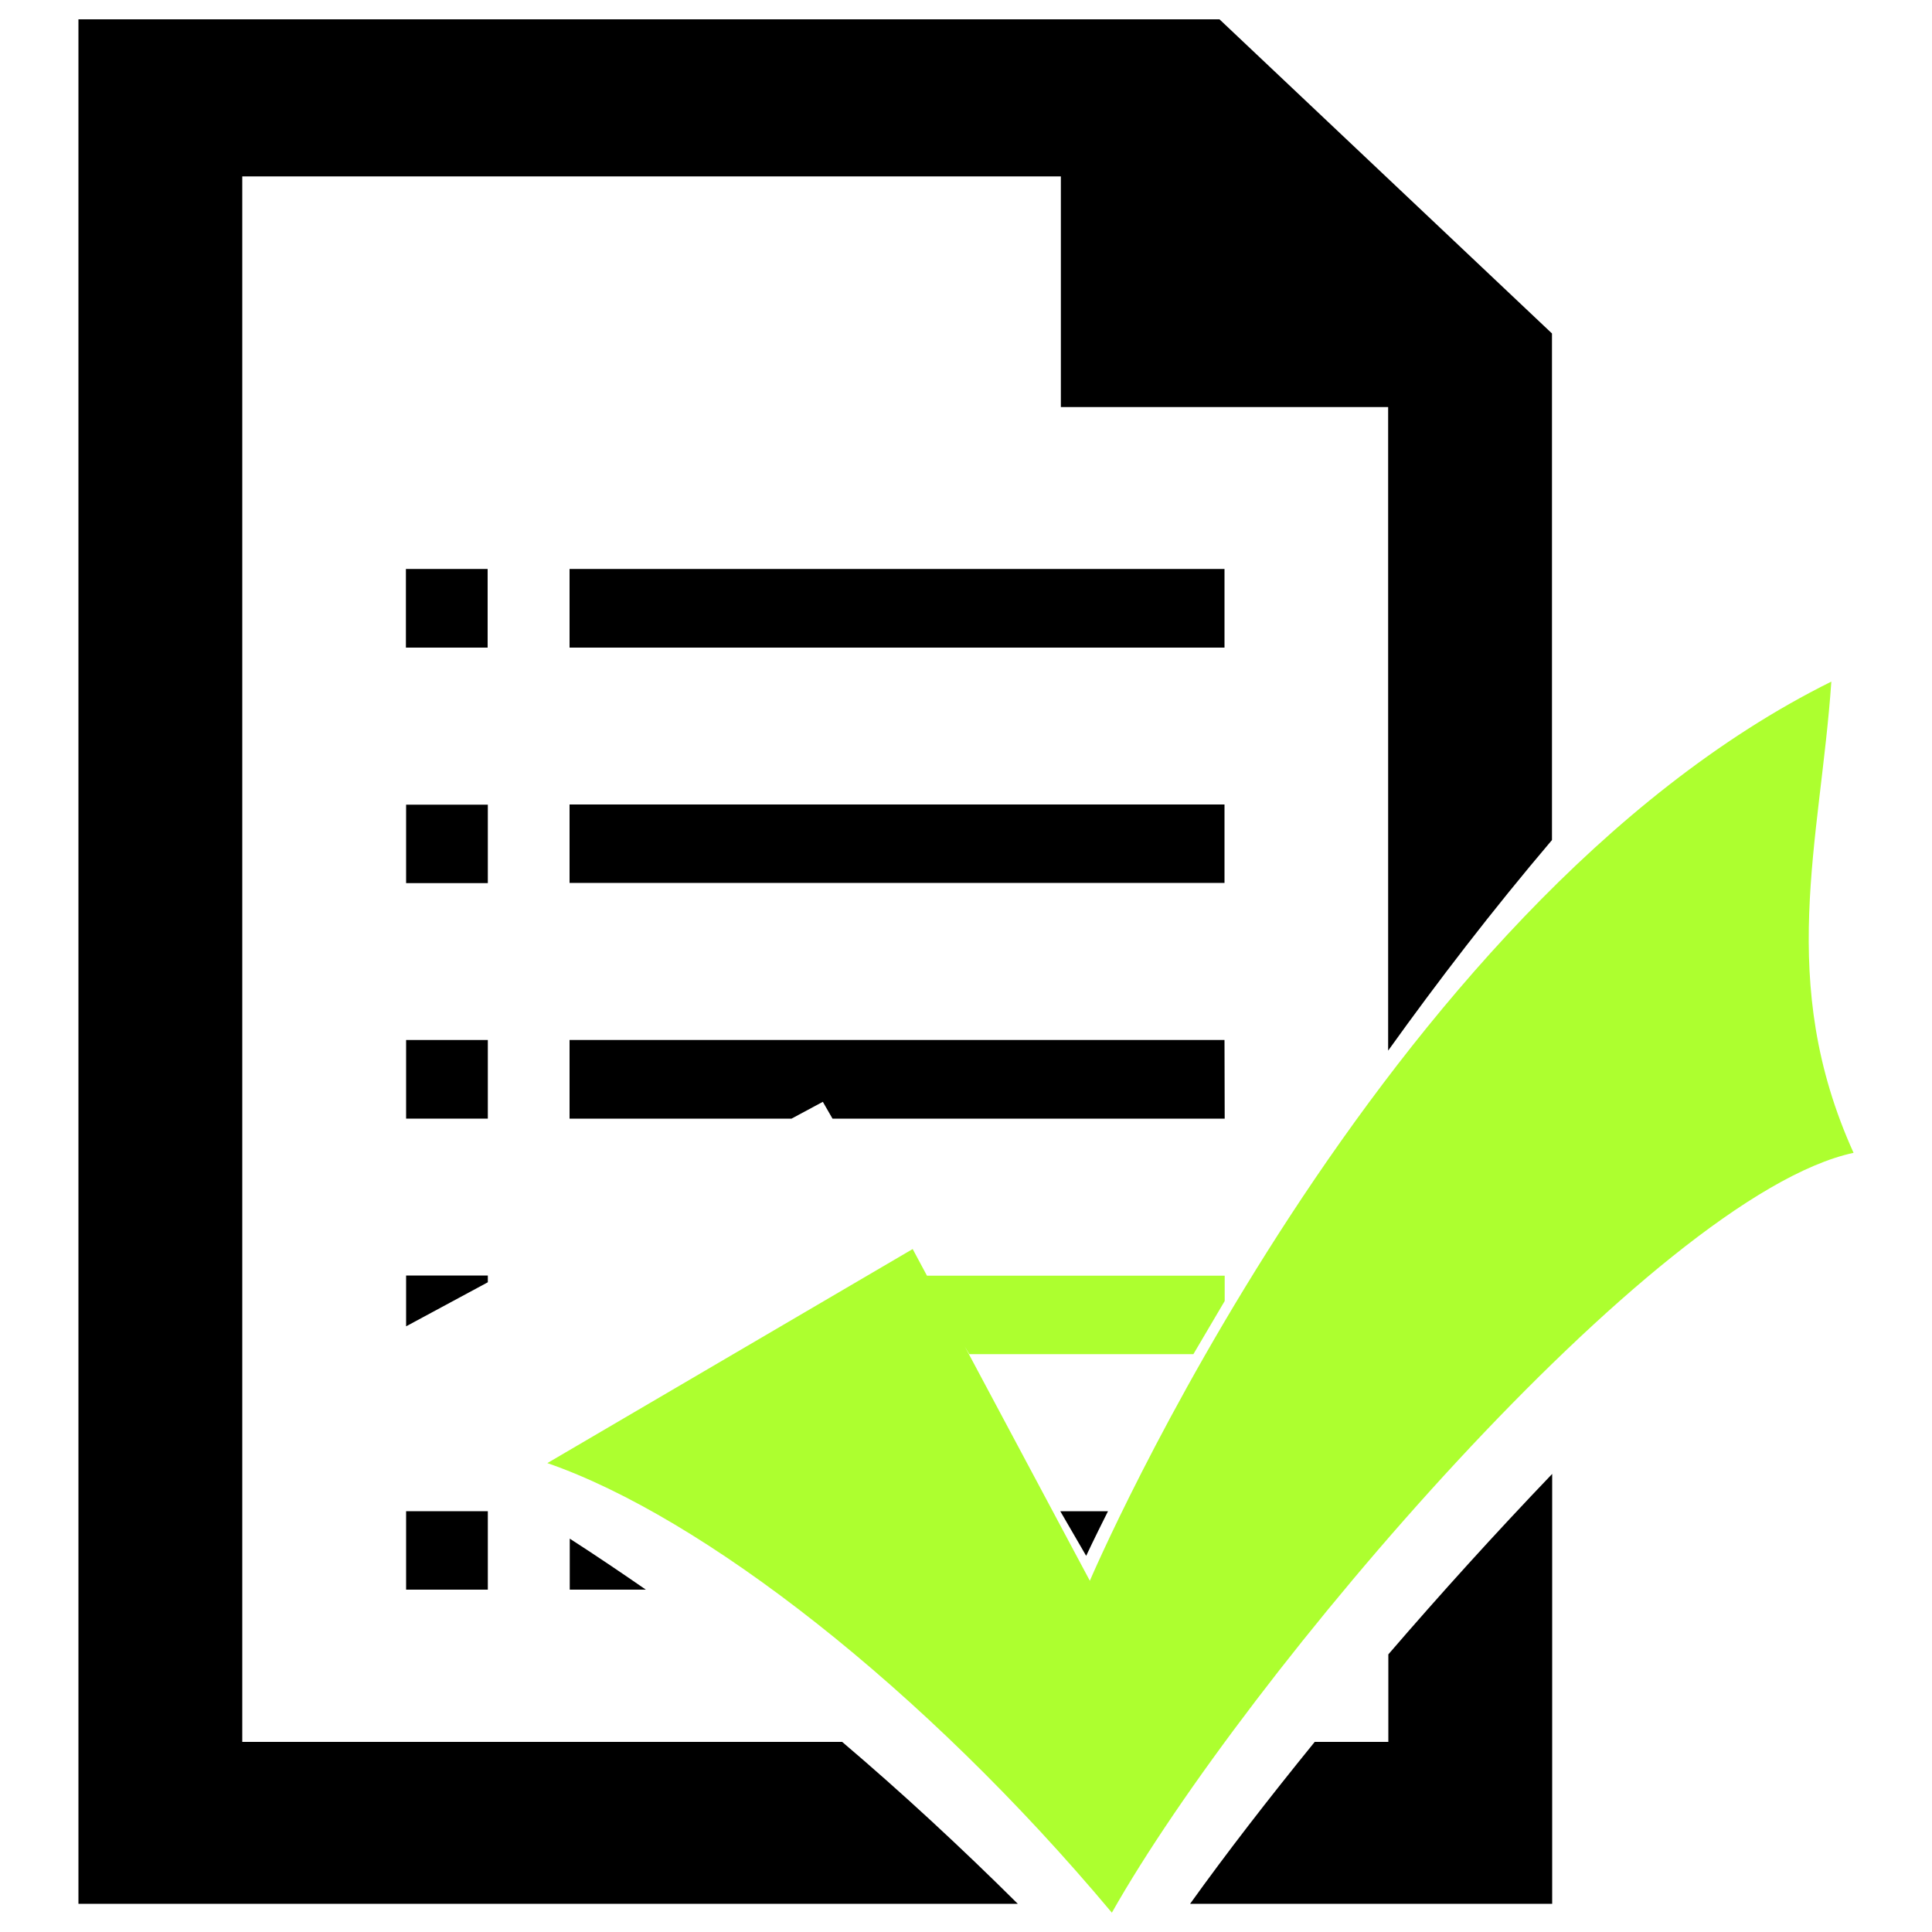 <?xml version="1.0" encoding="utf-8"?>
<!-- Svg Vector Icons : http://www.onlinewebfonts.com/icon -->
<!DOCTYPE svg PUBLIC "-//W3C//DTD SVG 1.1//EN" "http://www.w3.org/Graphics/SVG/1.1/DTD/svg11.dtd">
<svg version="1.1" xmlns="http://www.w3.org/2000/svg" xmlns:xlink="http://www.w3.org/1999/xlink" x="0px" y="0px" viewBox="0 0 1000 1000" enable-background="new 0 0 1000 1000" xml:space="preserve">
<g>
    <path d="M548.8,782.2h24.7c-7.4,14.7-11.3,23.1-11.3,23.1L548.8,782.2z"/> 
    <path d="M959.4,596.7C856.3,618.9,644.3,868.1,575.5,990c-97.4-116.3-212-205-292.2-232.7l189.1-110.8l7.4,13.8h154.1v13.1c-5.7,9.6-11.1,18.8-16.2,27.5h-116l-2.3-3.9l64.7,121.2c0,0,148.9-349,383.8-465.4C942.1,436,919.3,508,959.4,596.7z" fill="greenyellow"/> 
    <path d="M294.8,294.5h339v40.7h-339V294.5z"/>
    <path d="M633.9,579h-203l-5-8.7l-16.2,8.7H294.8v-40.7h339L633.9,579L633.9,579z"/> 
    <path d="M294.8,416.4h339v40.6h-339V416.4z"/> 
    <path d="M252.5,822.8h-42.3v-40.6h42.3V822.8L252.5,822.8z"/>
    <path d="M252.5,663.7l-42.3,22.8v-26.3h42.3V663.7L252.5,663.7z"/>
    <path d="M252.5,579h-42.3v-40.7h42.3V579L252.5,579z"/>
    <path d="M210.1,294.5h42.3v40.7h-42.3V294.5L210.1,294.5z"/>
    <path d="M252.5,457.1h-42.3v-40.6h42.3V457.1L252.5,457.1z"/>
    <path d="M334.3,822.8h-39.4v-26.4C307.8,804.7,321,813.6,334.3,822.8z"/>
    <path d="M718.6,210.7H549.1V91.3H125.4v810.3h310.5c30.6,26,61,54.1,90.9,83.8H40.6V10h590.6l172.1,162.6v262.2c-31,36.5-59.3,73.4-84.8,109V210.7z"/>
    <path d="M718.6,901.6v-45.3c26.7-31,55.2-62.5,84.8-93.4v222.5H616c18.7-26.1,40.6-54.4,64.5-83.8H718.6z"/>
  </g>
</svg>